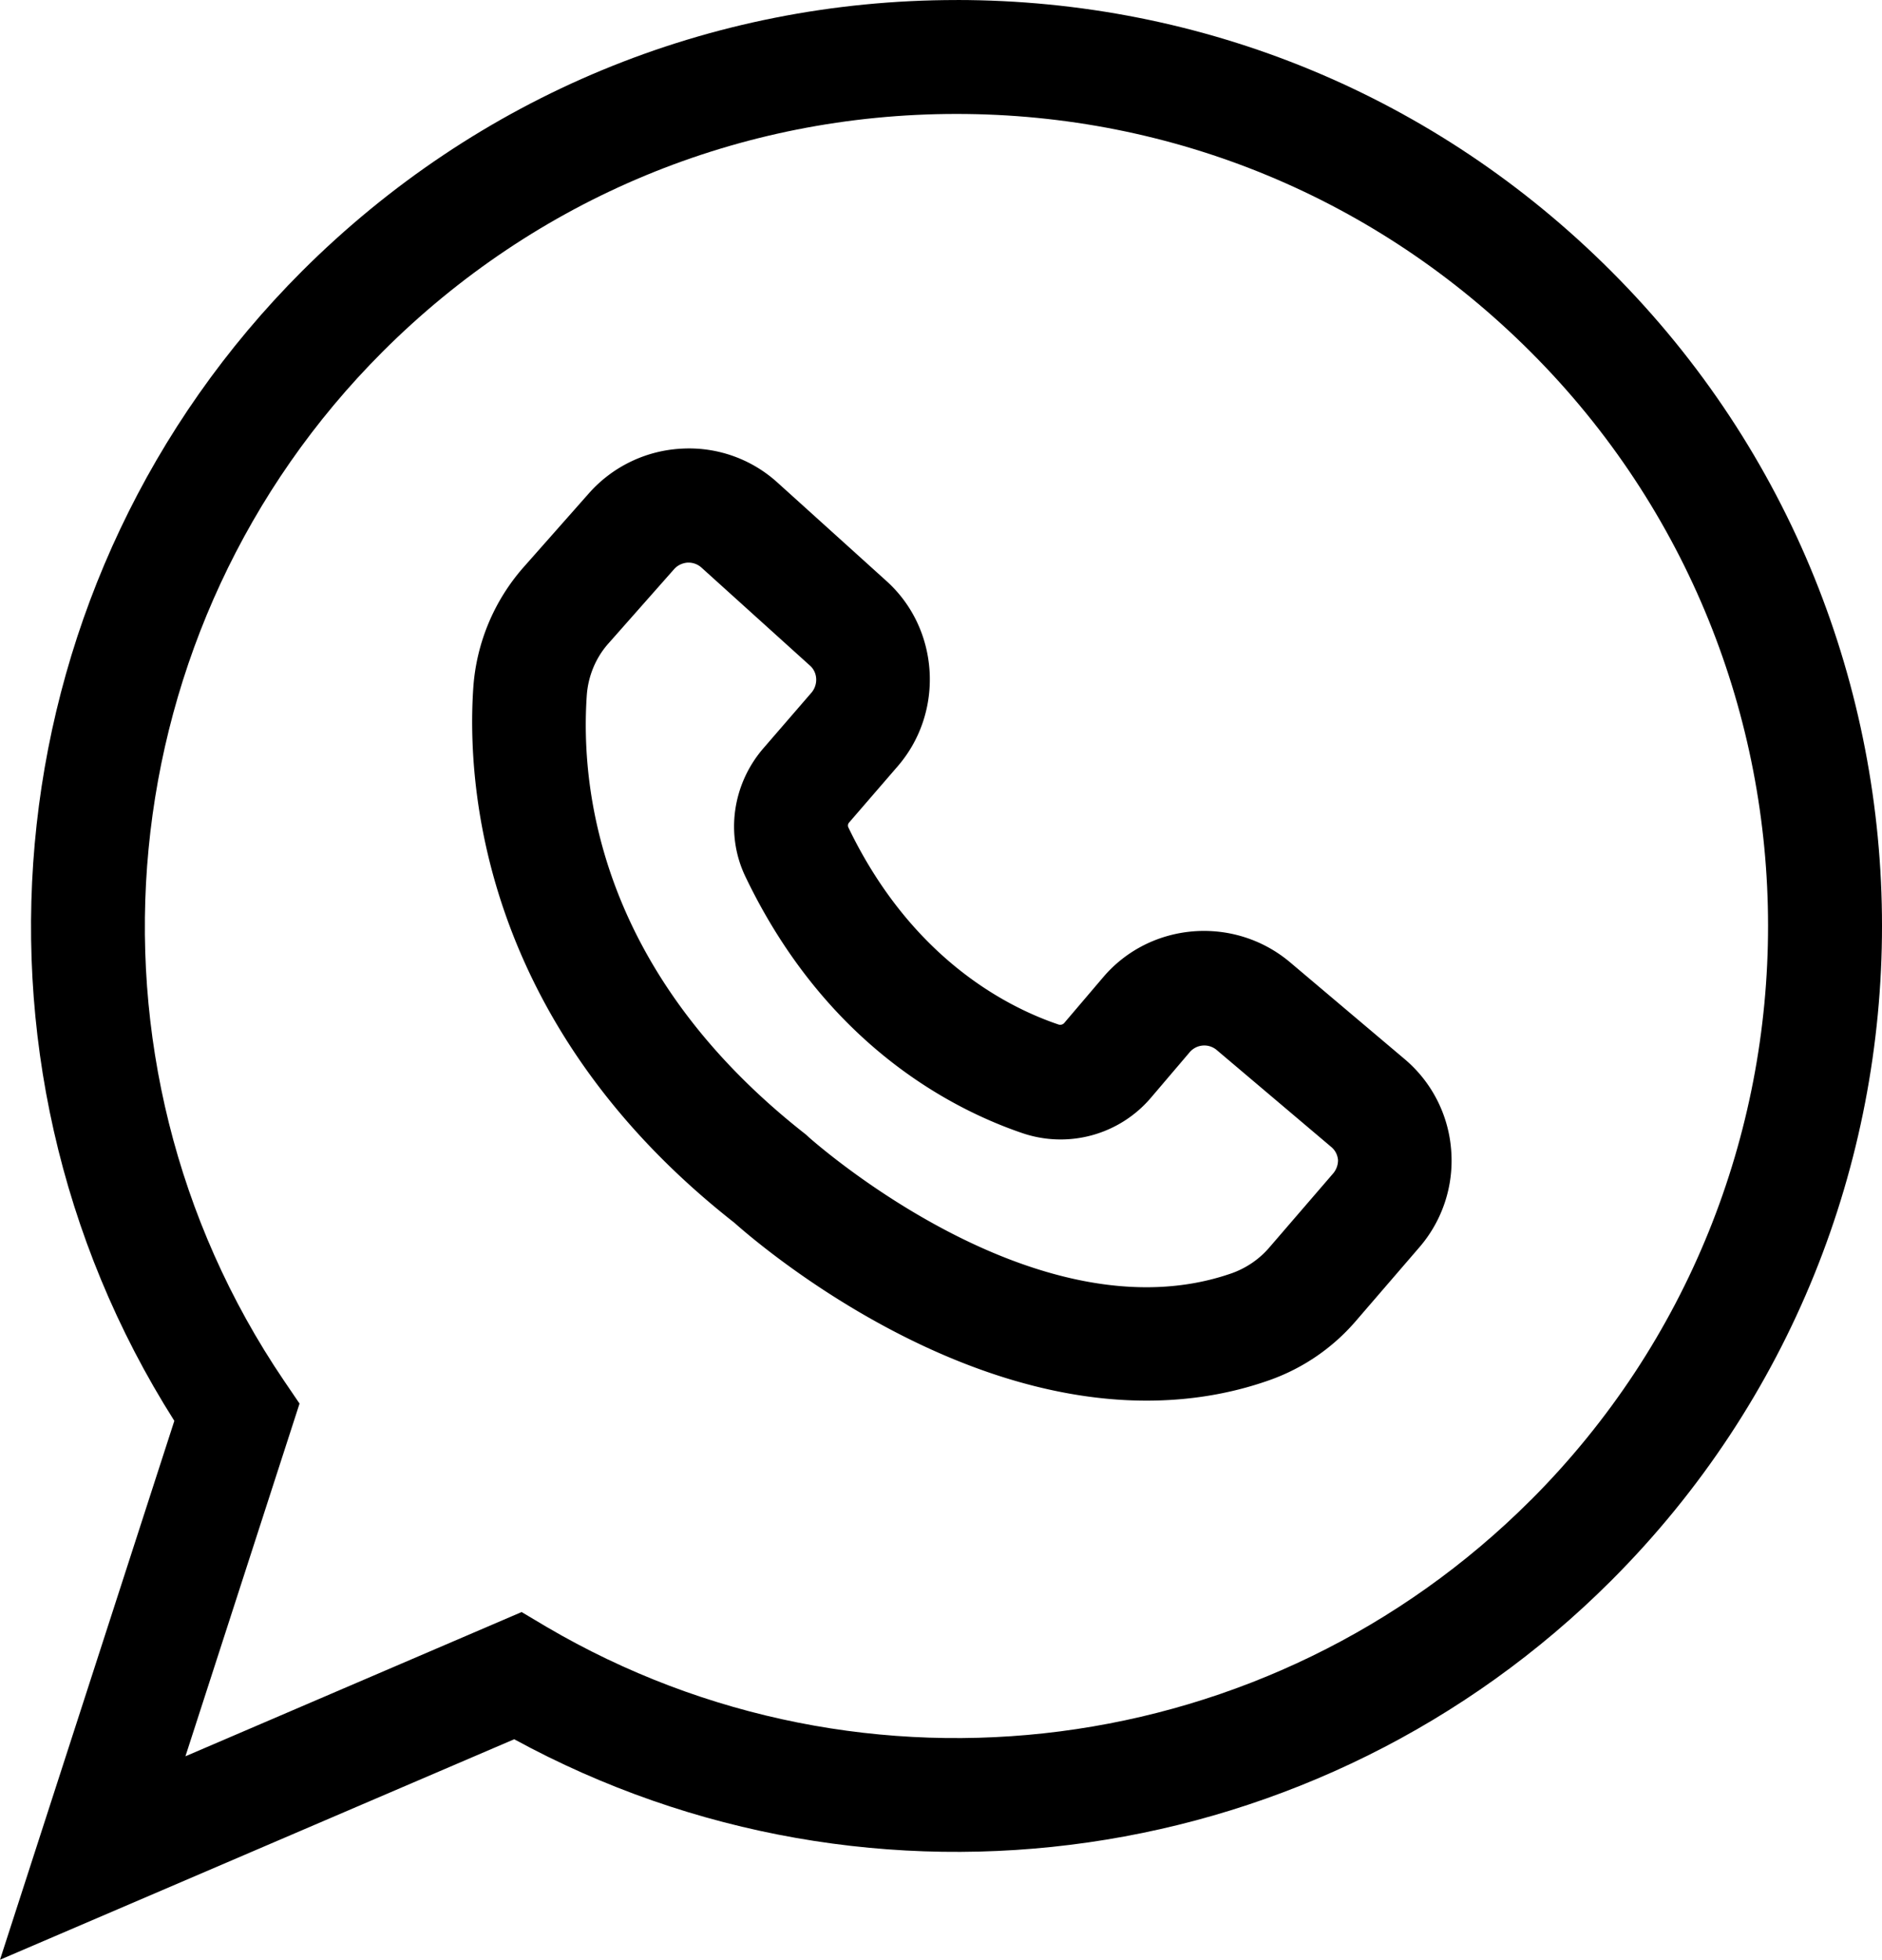 <svg xmlns="http://www.w3.org/2000/svg" viewBox="-5 -10 66.166 68.883"><path d="M40.352 23.821c-1.96-1.648-4.91-1.422-6.57.531l-1.371 1.61a.19.19 0 0 1-.192.05c-1.808-.609-5.18-2.32-7.398-6.94a.16.16 0 0 1 .031-.161l1.711-1.98c1.649-1.91 1.469-4.84-.41-6.52l-3.82-3.45a4.62 4.62 0 0 0-3.39-1.19 4.67 4.67 0 0 0-3.24 1.57l-2.3 2.601a7.15 7.15 0 0 0-1.762 4.211c-.23 3.32.211 11.79 9.18 18.828.762.68 7.23 6.25 14.488 6.25 1.422 0 2.879-.21 4.32-.719a7.14 7.14 0 0 0 3.02-2.058l2.25-2.61a4.66 4.66 0 0 0 1.12-3.421 4.64 4.64 0 0 0-1.64-3.2zm1.52 7.422-2.25 2.61c-.352.41-.809.718-1.309.898-6.852 2.398-14.78-4.7-14.859-4.762l-.113-.105c-7.238-5.66-7.942-12.102-7.711-15.45.05-.679.32-1.327.77-1.827l2.3-2.602c.16-.18.36-.219.469-.23h.04c.108 0 .288.03.448.171l3.82 3.45c.27.238.29.66.06.941l-1.712 1.98c-1.078 1.262-1.328 3.032-.61 4.512 2.852 5.942 7.321 8.18 9.731 9a4.17 4.17 0 0 0 4.512-1.238l1.371-1.61a.676.676 0 0 1 .942-.078l4.03 3.41c.192.16.231.36.24.462a.72.72 0 0 1-.169.468z"/><path d="M28.63-9.999c-8.692 0-16.86 3.39-23.013 9.531-10.78 10.781-12.602 27.621-4.488 40.41L-5 58.883l18.078-7.75c12.621 6.88 28.34 4.649 38.57-5.578 12.691-12.69 12.691-33.328 0-46.02C45.5-6.617 37.328-10 28.628-10zm20.19 52.723c-9.18 9.18-23.422 11.02-34.602 4.461l-.879-.523-11.82 5.07 4.012-12.398-.55-.809c-7.65-11.289-6.192-26.5 3.468-36.16 5.39-5.39 12.559-8.36 20.18-8.36s14.789 2.97 20.18 8.36c11.133 11.117 11.133 29.23.012 40.36z"/></svg>